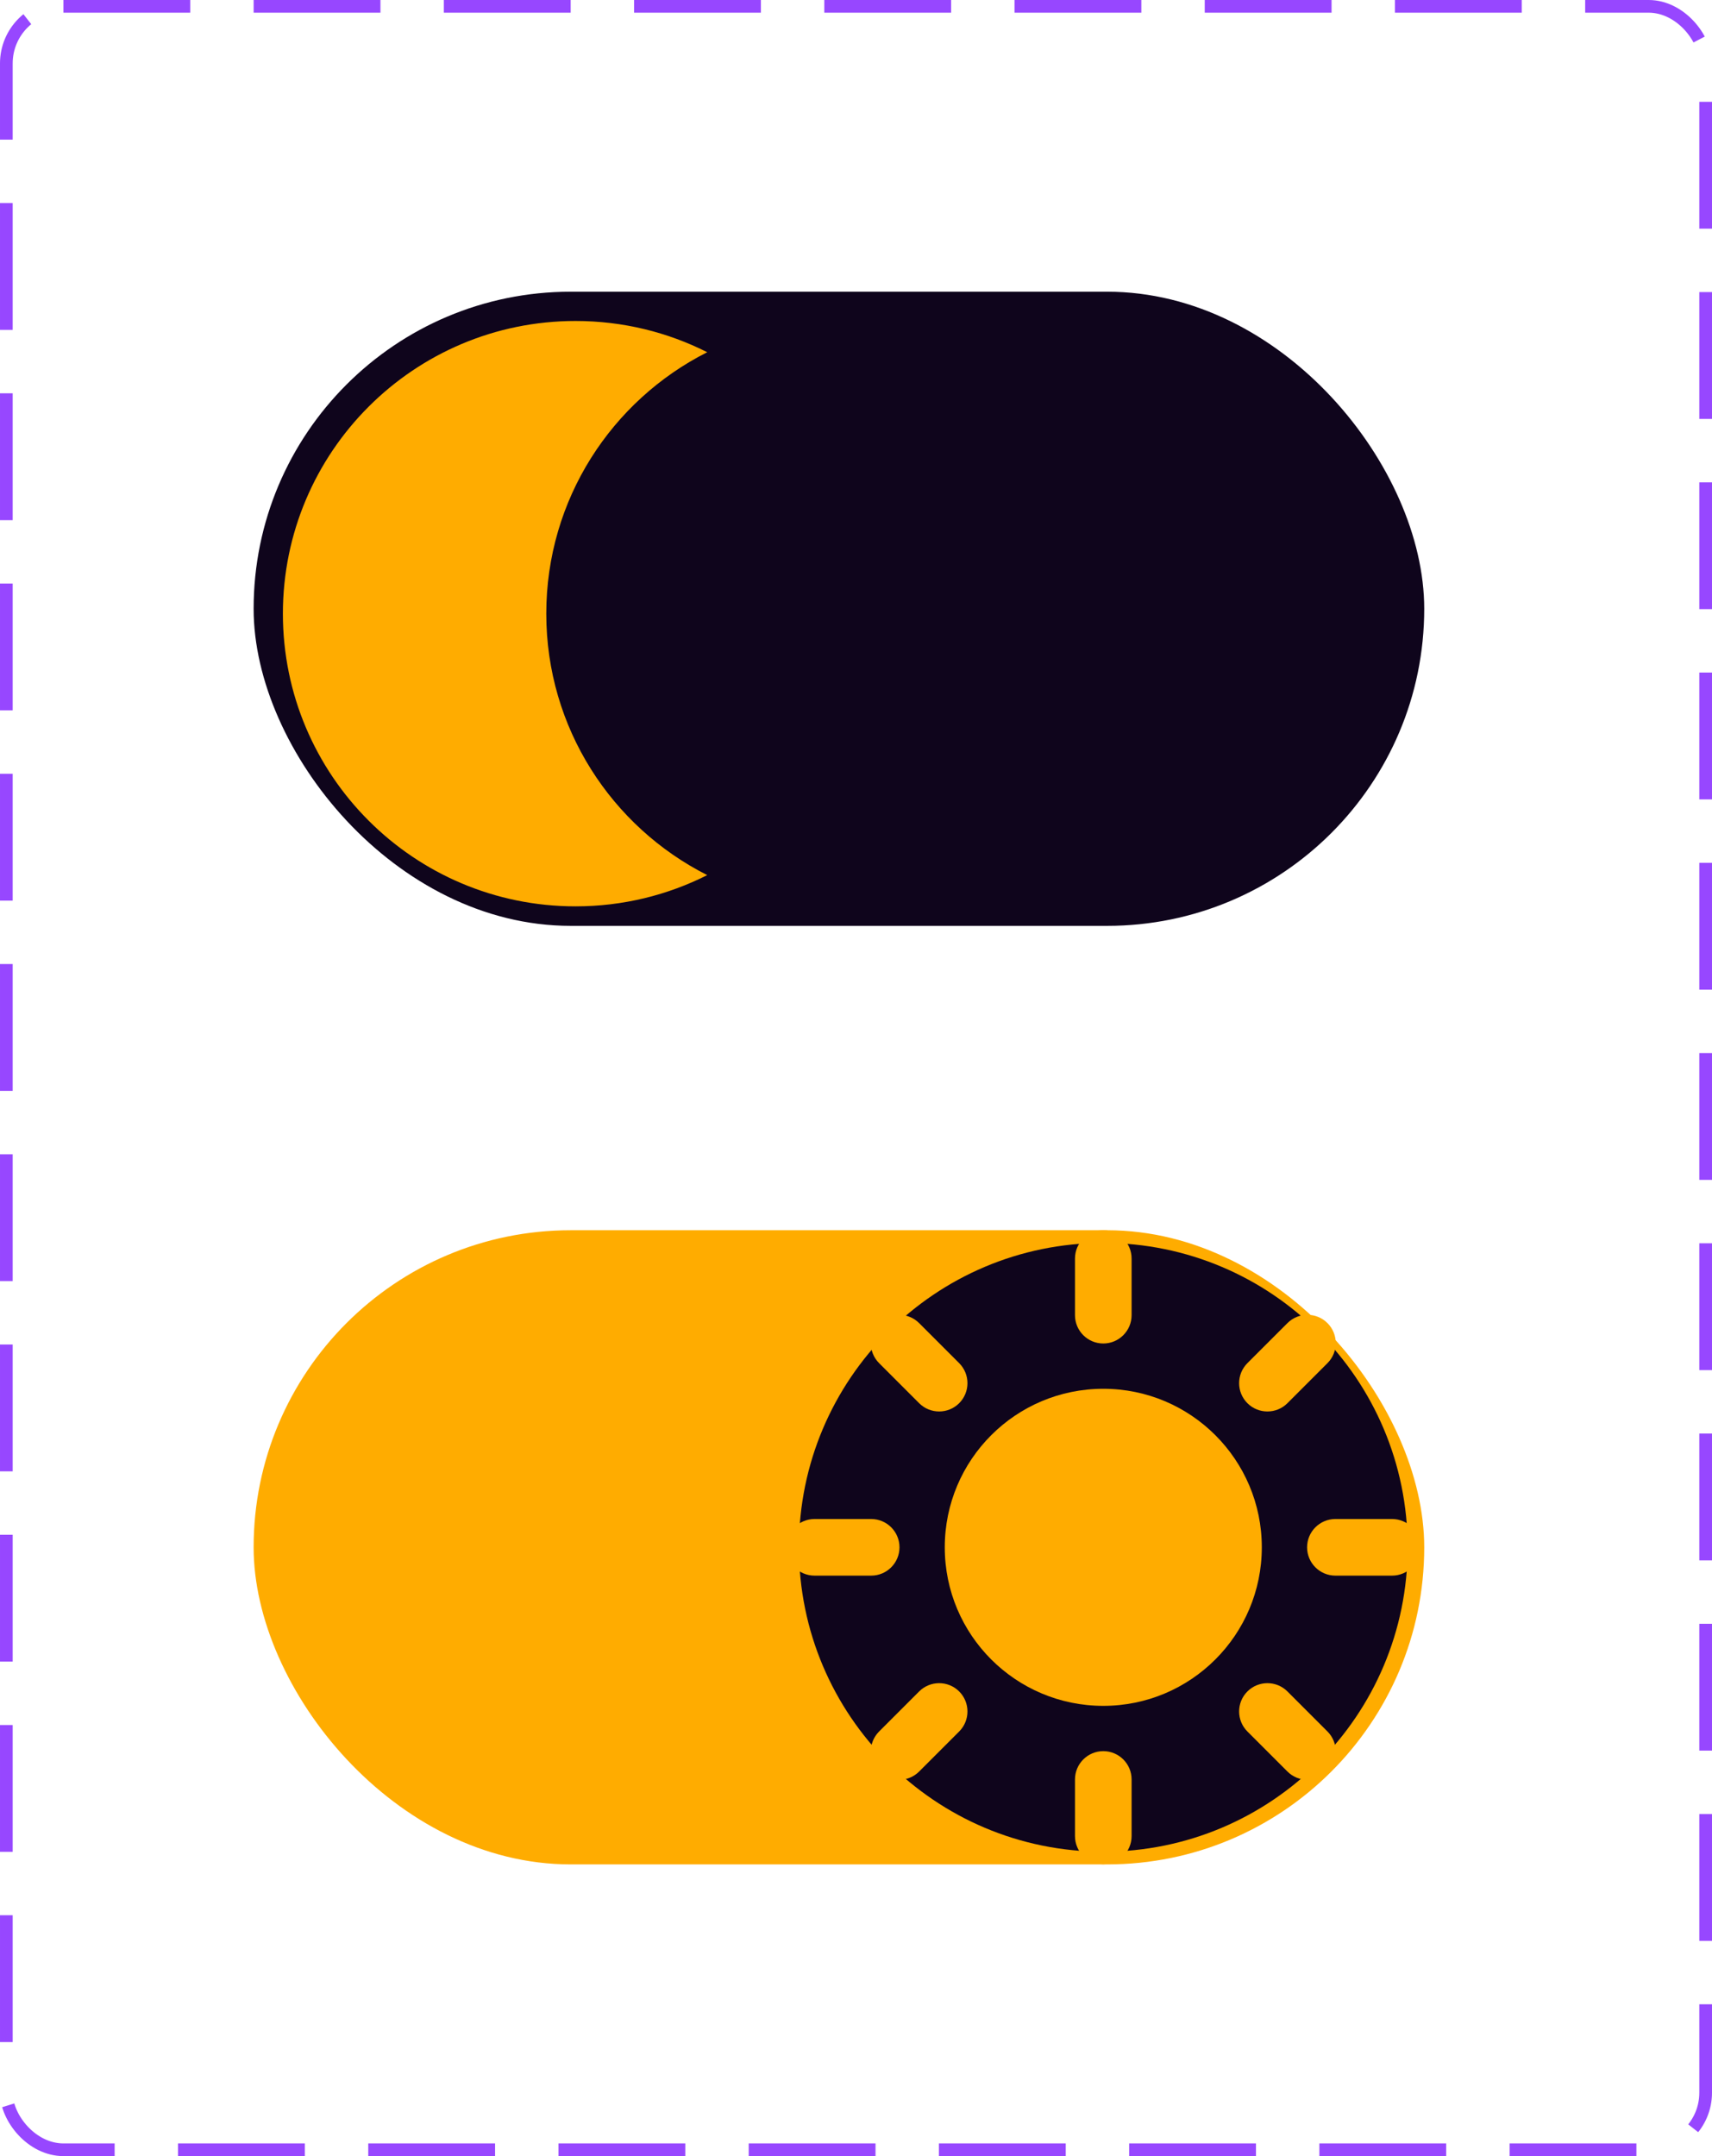 <svg width="135" height="170" viewBox="0 0 135 170" fill="none" xmlns="http://www.w3.org/2000/svg">
<rect x="0.5" y="0.5" width="134" height="169" rx="4.5" stroke="#9747FF" stroke-dasharray="10 5"/>
<rect x="20" y="23" width="92.308" height="50" rx="25" fill="#0F051C"/>
<path fill-rule="evenodd" clip-rule="evenodd" d="M45.385 25.308C32.64 25.308 22.308 35.64 22.308 48.385C22.308 61.13 32.64 71.462 45.385 71.462C49.12 71.462 52.648 70.574 55.769 68.999C48.24 65.198 43.077 57.394 43.077 48.385C43.077 39.375 48.24 31.571 55.769 27.771C52.648 26.195 49.12 25.308 45.385 25.308Z" fill="#FFAC00"/>
<rect x="20" y="97" width="92.308" height="50" rx="25" fill="#FFAC00"/>
<path d="M63 122C63 108.745 73.745 98 87 98C100.255 98 111 108.745 111 122C111 135.255 100.255 146 87 146C73.745 146 63 135.255 63 122Z" fill="#0F051C"/>
<path d="M74.5 122C74.5 115.096 80.096 109.5 87 109.5C93.904 109.5 99.5 115.096 99.5 122C99.5 128.904 93.904 134.5 87 134.5C80.096 134.5 74.5 128.904 74.5 122Z" fill="#FFAC00"/>
<path d="M87 147C85.767 147 84.768 146.001 84.768 144.768V140.304C84.768 139.071 85.767 138.071 87 138.071C88.233 138.071 89.232 139.071 89.232 140.304V144.768C89.232 146.001 88.233 147 87 147Z" fill="#FFAC00"/>
<path d="M104.678 139.678C103.806 140.549 102.393 140.549 101.521 139.678L98.364 136.521C97.493 135.649 97.493 134.236 98.364 133.364C99.236 132.493 100.649 132.493 101.521 133.364L104.678 136.521C105.549 137.393 105.549 138.806 104.678 139.678Z" fill="#FFAC00"/>
<path d="M104.678 104.322C105.549 105.194 105.549 106.607 104.678 107.479L101.521 110.636C100.649 111.507 99.236 111.507 98.364 110.636C97.493 109.764 97.493 108.351 98.364 107.479L101.521 104.322C102.393 103.451 103.806 103.451 104.678 104.322Z" fill="#FFAC00"/>
<path d="M103.071 122C103.071 123.233 104.071 124.232 105.304 124.232H109.768C111.001 124.232 112 123.233 112 122C112 120.767 111.001 119.768 109.768 119.768H105.304C104.071 119.768 103.071 120.767 103.071 122Z" fill="#FFAC00"/>
<path d="M87 105.929C88.233 105.929 89.232 104.929 89.232 103.696V99.232C89.232 97.999 88.233 97 87 97C85.767 97 84.768 97.999 84.768 99.232V103.696C84.768 104.929 85.767 105.929 87 105.929Z" fill="#FFAC00"/>
<path d="M75.636 110.636C76.507 109.764 76.507 108.351 75.636 107.479L72.479 104.322C71.607 103.451 70.194 103.451 69.322 104.322C68.451 105.194 68.451 106.607 69.322 107.479L72.479 110.636C73.351 111.507 74.764 111.507 75.636 110.636Z" fill="#FFAC00"/>
<path d="M75.636 133.364C74.764 132.493 73.351 132.493 72.479 133.364L69.322 136.521C68.451 137.393 68.451 138.806 69.322 139.678C70.194 140.549 71.607 140.549 72.479 139.678L75.636 136.521C76.507 135.649 76.507 134.236 75.636 133.364Z" fill="#FFAC00"/>
<path d="M62 122C62 120.767 62.999 119.768 64.232 119.768H68.696C69.929 119.768 70.929 120.767 70.929 122C70.929 123.233 69.929 124.232 68.696 124.232H64.232C62.999 124.232 62 123.233 62 122Z" fill="#FFAC00"/>
</svg>
